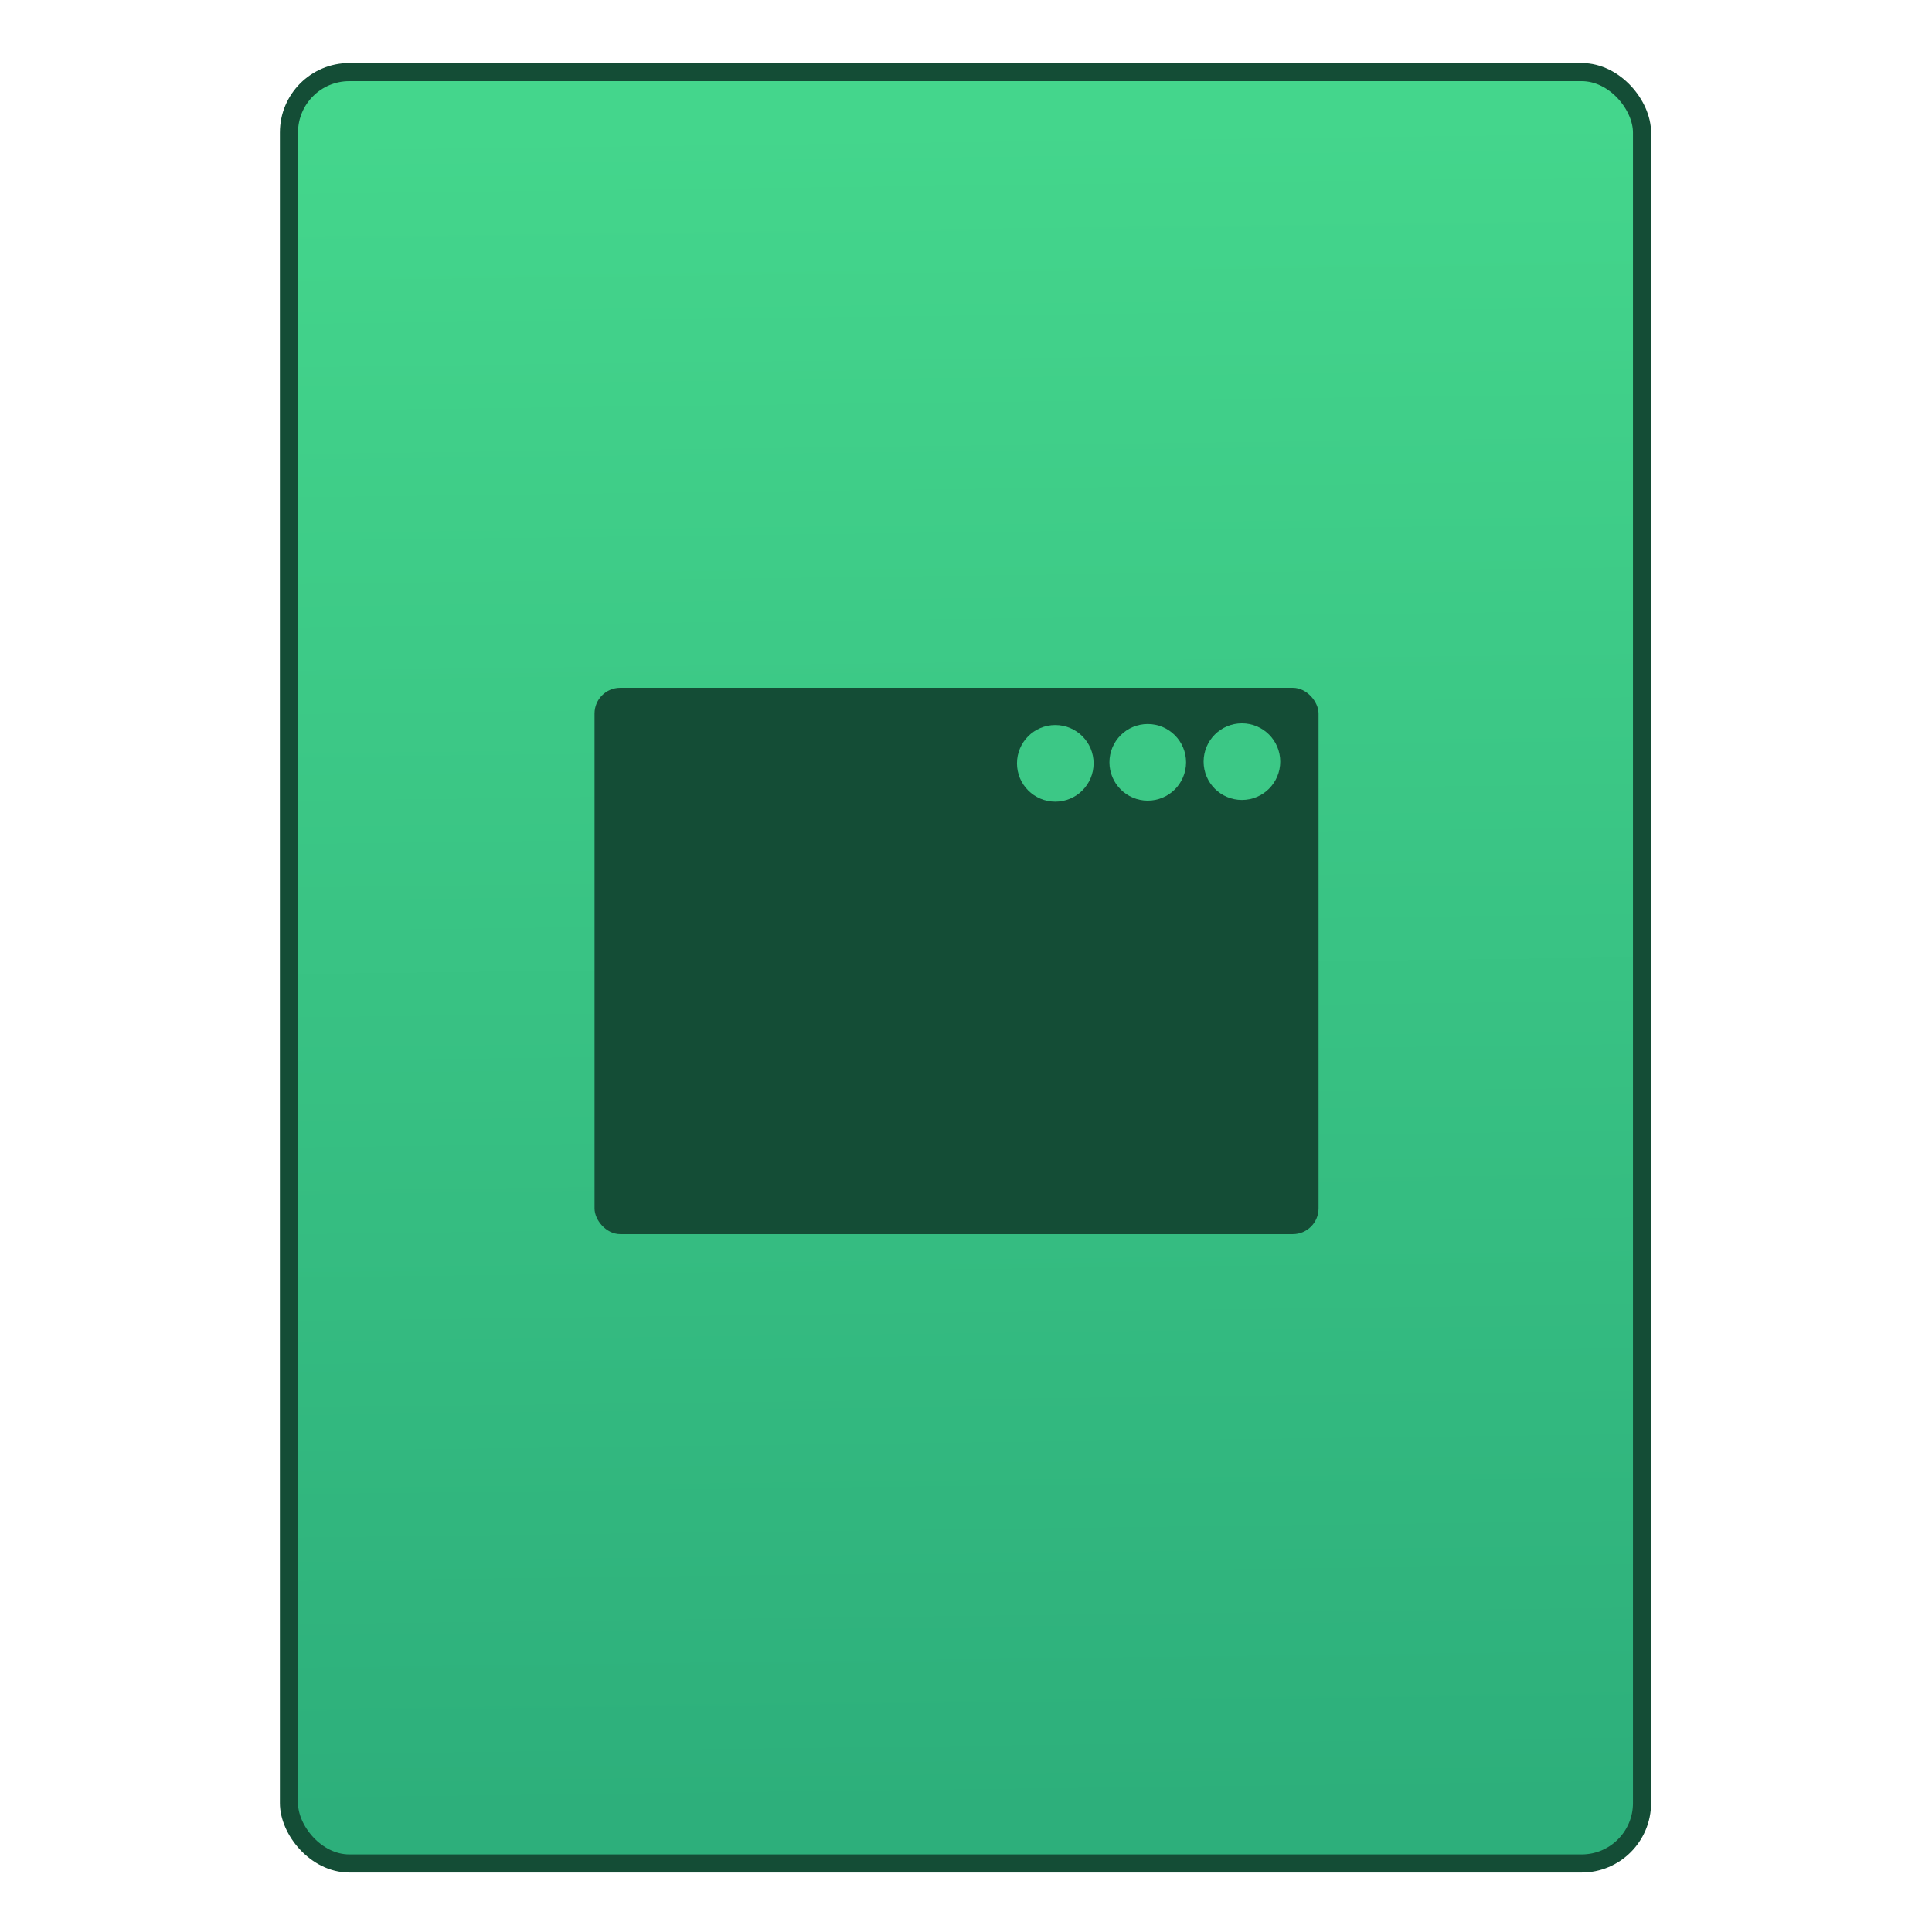 <svg xmlns="http://www.w3.org/2000/svg" viewBox="0 0 32 32"><defs><linearGradient id="0" x1="452.11" y1="556.82" x2="451.76" y2="528.82" gradientUnits="userSpaceOnUse"><stop stop-color="#2daf7b"/><stop offset="1" stop-color="#44d68c"/></linearGradient></defs><g transform="translate(-42.774-15.546)"><rect width="22.411" height="29.671" x="440.55" y="528.02" fill="url(#0)" fill-rule="evenodd" stroke="#144d36" stroke-linecap="round" stroke-width=".3" rx="1" transform="translate(-392.99-511.28)"/><g transform="matrix(.259 0 0 .259-34.633-106.86)"><rect y="507.31" x="385.01" height="34.939" width="46.3" fill="#144d36" rx="1.644" stroke-width="1" transform="translate(-48.12 9.285)"/><g transform="matrix(1.089 0 0 1.089-28.31-43.591)" fill="#3cc886"><circle cx="373.37" cy="518.74" r="2.25"/><circle cx="367.84" cy="518.78" r="2.25"/><circle cx="362.41" cy="518.84" r="2.25"/></g></g></g></svg>